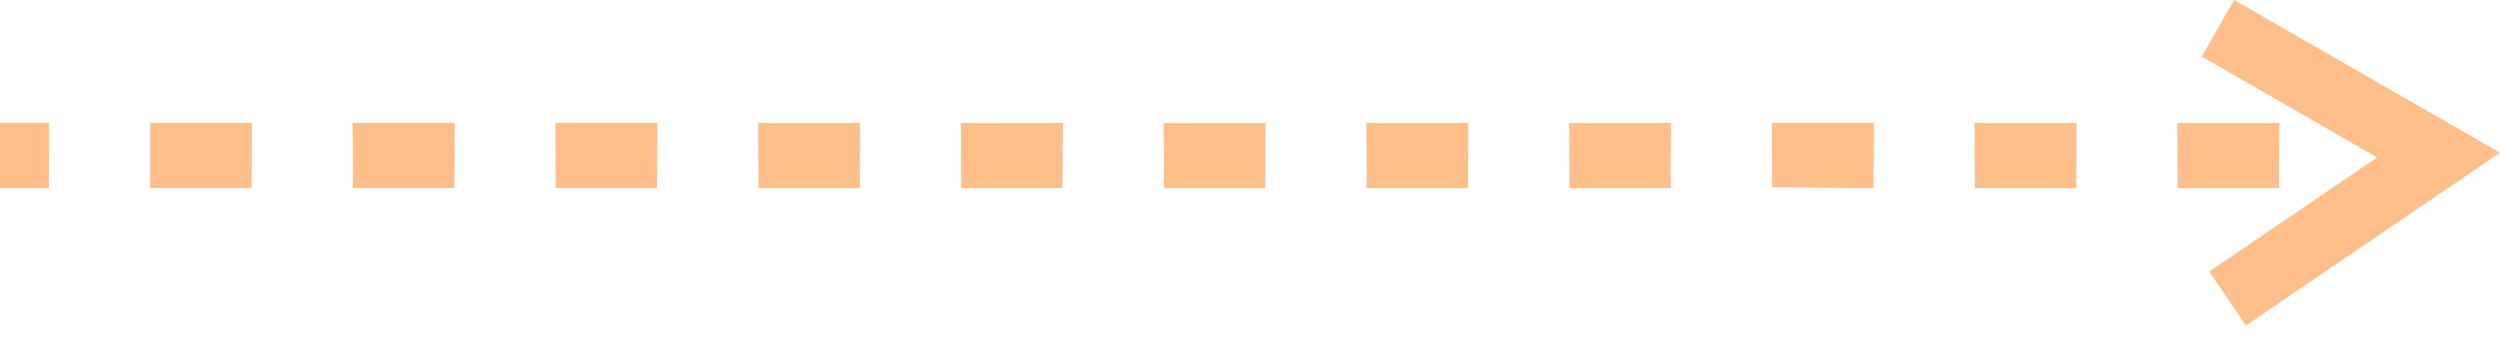 <svg width="100" height="14" viewBox="0 0 100 14" fill="none" xmlns="http://www.w3.org/2000/svg">
<g opacity="0.5">
<path d="M89.836 13.021L88.368 10.863L95.086 6.297L88.067 2.262L89.368 0L100 6.11L89.836 13.021Z" fill="#FF7F18"/>
<path d="M0 4.916H1.957V7.526H0V4.916Z" fill="#FF7F18"/>
<path d="M1.97 7.526L1.957 4.916H1.97V7.526Z" fill="#FF7F18"/>
<path d="M95.214 7.527L95.201 4.918H95.214V7.527ZM91.174 7.527L91.16 4.918H91.174V7.527ZM91.159 7.527H87.104V4.918H91.159V7.527ZM87.104 7.527L87.091 4.918H87.104V7.527ZM83.063 7.527L83.05 4.918H83.063V7.527ZM83.05 7.527H78.995V4.918H83.05V7.527ZM78.995 7.527L78.982 4.918H78.995V7.527ZM74.955 7.527L74.942 4.955V7.527L70.886 7.488L70.873 4.916H70.886V6.221V4.916H74.955V7.527ZM66.846 7.527L66.831 4.918H66.846V7.527ZM66.831 7.527H62.778V4.918H66.831V7.527ZM62.776 7.527L62.763 4.918H62.776V7.527ZM58.736 7.527L58.721 4.918H58.736V7.527ZM58.721 7.527H54.667V4.918H58.721V7.527ZM54.667 7.527L54.654 4.918H54.667V7.527ZM50.626 7.527L50.612 4.918H50.626V7.527ZM50.612 7.527H46.559V4.918H50.612V7.527ZM46.559 7.527L46.544 4.918H46.559V7.527ZM42.517 7.527L42.504 4.918H42.517V7.527ZM42.504 7.527H38.45V4.918H42.504V7.527ZM38.449 7.527L38.434 4.918H38.449V7.527ZM34.408 7.527L34.395 4.918H34.408V7.527ZM34.394 7.527H30.338V4.918H34.394V7.527ZM30.34 7.527L30.327 4.918H30.34V7.527ZM26.298 7.526L26.285 4.916H26.298V7.526ZM26.285 7.526H22.23V4.916H26.285V7.526ZM22.23 7.526L22.217 4.916H22.23V7.526ZM18.189 7.526L18.176 4.916H18.189V7.526ZM18.176 7.526H14.121V4.916H18.176V7.526ZM14.121 7.526L14.108 4.916H14.121V7.526ZM10.08 7.526L10.067 4.916H10.08V7.526ZM10.066 7.526H6.011V4.916H10.066V7.526Z" fill="#FF7F18"/>
<path d="M95.214 4.917H97.171V7.527H95.214V4.917Z" fill="#FF7F18"/>
</g>
</svg>
